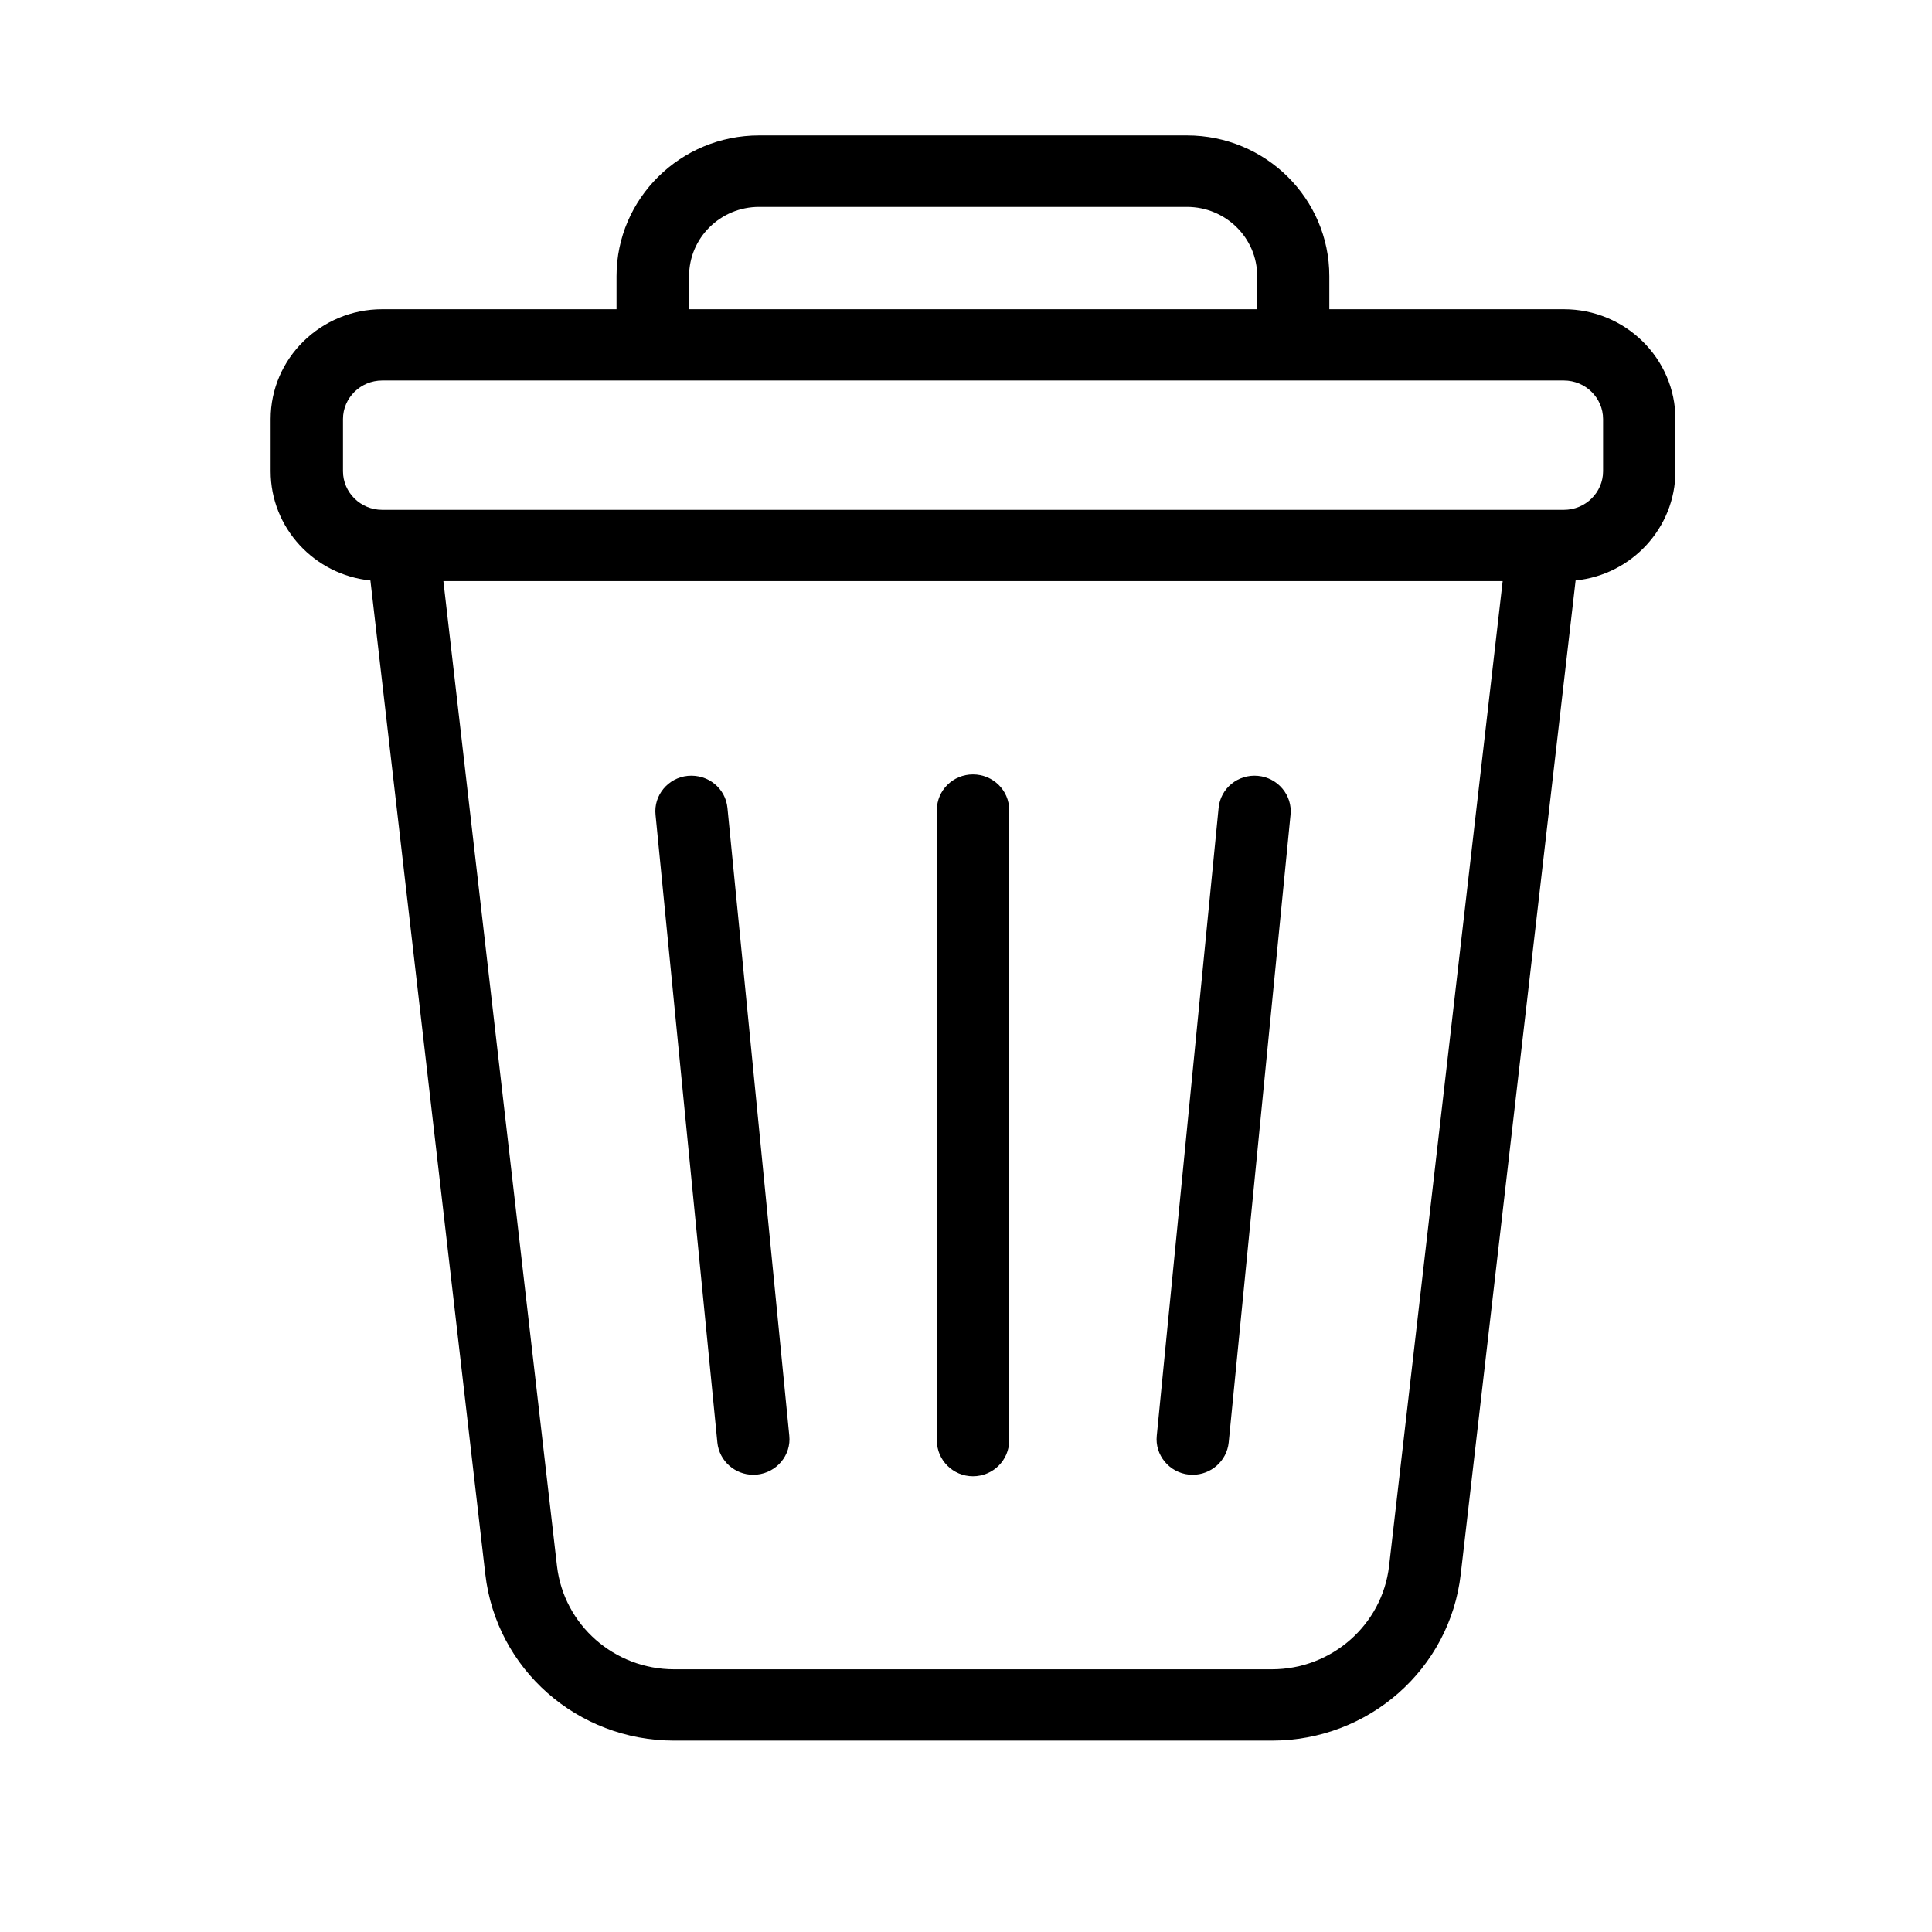 <svg xmlns="http://www.w3.org/2000/svg" xmlns:xlink="http://www.w3.org/1999/xlink" width="48" zoomAndPan="magnify" viewBox="0 0 36 36" height="48" preserveAspectRatio="xMidYMid meet" version="1.2"><defs><clipPath id="a28191180b"><path d="M 5.012 2.52 L 31.281 2.52 L 31.281 32.441 L 5.012 32.441 Z M 5.012 2.52 "/></clipPath></defs><g id="0e5b3f96e4"><g clip-rule="nonzero" clip-path="url(#a28191180b)"><path style=" stroke:none;fill-rule:nonzero;fill:#000000;fill-opacity:1;" d="M 29.141 5.762 L 24.77 5.762 L 24.77 5.145 C 24.77 3.699 23.582 2.523 22.117 2.523 L 14.145 2.523 C 12.68 2.523 11.488 3.699 11.488 5.145 L 11.488 5.762 L 7.121 5.762 C 5.977 5.762 5.043 6.68 5.043 7.809 L 5.043 8.781 C 5.043 9.836 5.859 10.711 6.902 10.816 L 9.043 29.332 C 9.246 31.102 10.758 32.434 12.562 32.434 L 23.699 32.434 C 25.504 32.434 27.016 31.102 27.219 29.332 L 29.359 10.816 C 30.402 10.711 31.219 9.836 31.219 8.781 L 31.219 7.809 C 31.219 6.68 30.285 5.762 29.141 5.762 Z M 12.84 5.145 C 12.84 4.434 13.422 3.855 14.145 3.855 L 22.117 3.855 C 22.84 3.855 23.426 4.434 23.426 5.145 L 23.426 5.762 L 12.84 5.762 Z M 25.883 29.184 C 25.754 30.277 24.816 31.105 23.699 31.105 L 12.562 31.105 C 11.445 31.105 10.508 30.277 10.379 29.184 L 8.262 10.828 L 28 10.828 Z M 29.871 8.781 C 29.871 9.176 29.543 9.5 29.141 9.5 L 7.121 9.5 C 6.719 9.5 6.391 9.176 6.391 8.781 L 6.391 7.809 C 6.391 7.414 6.719 7.09 7.121 7.09 L 29.141 7.09 C 29.543 7.09 29.871 7.414 29.871 7.809 Z M 29.871 8.781 "/></g><path style=" stroke:none;fill-rule:nonzero;fill:#000000;fill-opacity:1;" d="M 18.129 27.508 C 18.504 27.508 18.805 27.207 18.805 26.84 L 18.805 15.094 C 18.805 14.727 18.504 14.43 18.129 14.43 C 17.758 14.43 17.457 14.727 17.457 15.094 L 17.457 26.84 C 17.457 27.207 17.758 27.508 18.129 27.508 Z M 18.129 27.508 "/><path style=" stroke:none;fill-rule:nonzero;fill:#000000;fill-opacity:1;" d="M 22.16 27.477 C 22.18 27.477 22.203 27.48 22.223 27.48 C 22.566 27.48 22.859 27.223 22.895 26.879 L 24.047 15.184 C 24.086 14.82 23.812 14.492 23.441 14.457 C 23.066 14.422 22.742 14.691 22.707 15.055 L 21.555 26.75 C 21.516 27.113 21.789 27.441 22.156 27.477 Z M 22.16 27.477 "/><path style=" stroke:none;fill-rule:nonzero;fill:#000000;fill-opacity:1;" d="M 14.039 27.48 C 14.059 27.48 14.082 27.477 14.102 27.477 C 14.473 27.441 14.746 27.113 14.707 26.75 L 13.555 15.055 C 13.52 14.691 13.195 14.422 12.816 14.457 C 12.449 14.492 12.176 14.82 12.215 15.184 L 13.367 26.879 C 13.402 27.223 13.695 27.48 14.035 27.48 Z M 14.039 27.48 "/></g></svg>